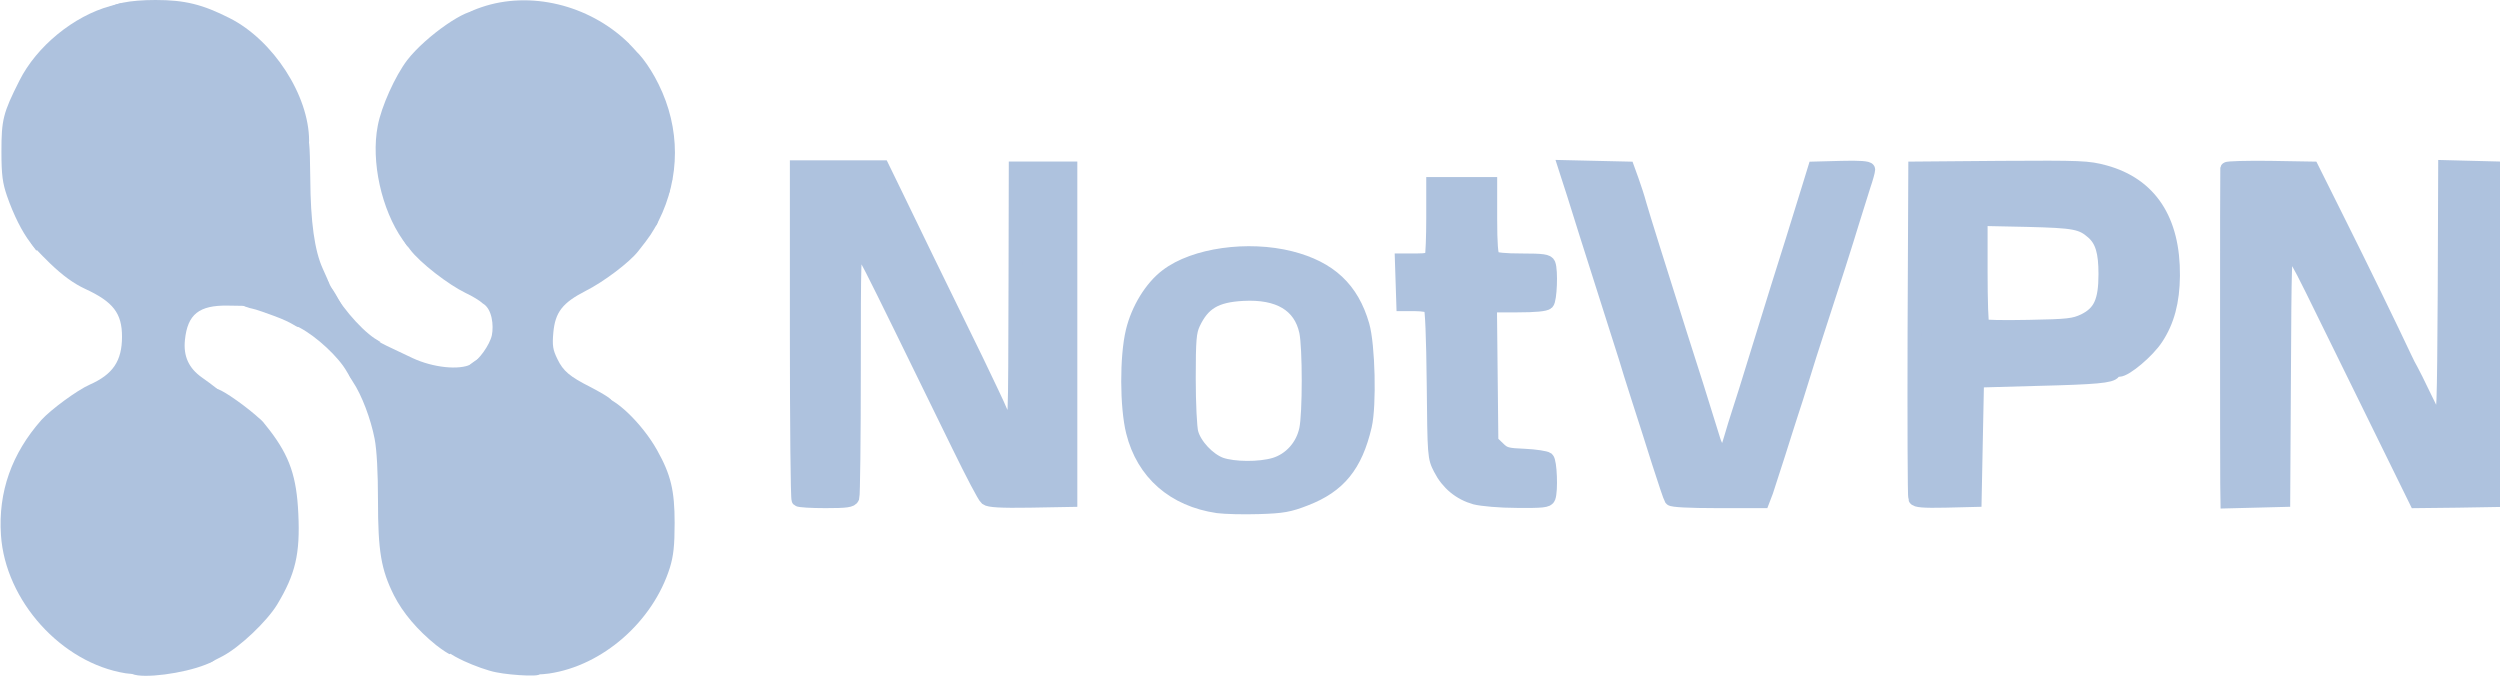 <svg width="185" height="50" viewBox="0 0 185 50" fill="none" xmlns="http://www.w3.org/2000/svg">
<g clip-path="url(#clip0_0_7)">
<path d="M90.11 37.474C86.852 36.996 84.586 35.018 83.825 31.961C83.365 30.124 83.347 26.396 83.807 24.505C84.197 22.88 85.188 21.254 86.339 20.389C88.375 18.834 92.358 18.286 95.509 19.081C98.412 19.823 100.059 21.36 100.838 24.064C101.263 25.53 101.369 30 101.015 31.52C100.324 34.47 99.085 35.972 96.624 36.926C95.403 37.403 94.925 37.491 93.137 37.544C92.004 37.58 90.641 37.544 90.11 37.474ZM94.323 34.364C95.474 34.011 96.377 33.021 96.642 31.767C96.89 30.618 96.89 25.707 96.642 24.541C96.217 22.579 94.624 21.625 91.986 21.767C89.95 21.873 89.03 22.438 88.322 23.94C88.038 24.558 87.985 25.106 87.985 28.004C87.985 29.859 88.074 31.661 88.18 32.032C88.428 32.95 89.437 34.011 90.34 34.346C91.313 34.682 93.19 34.7 94.323 34.364Z" fill="#AEC2DE" stroke="#AEC2DE"/>
<path d="M59.075 36.979C59.004 36.926 58.951 31.36 58.951 24.611V12.367H62.138H65.307L66.28 14.364C67.289 16.466 69.768 21.555 72.282 26.678C73.096 28.375 73.91 30.071 74.052 30.442C74.247 30.901 74.442 31.095 74.689 31.095C75.132 31.095 75.097 32.085 75.132 20.76L75.15 12.456H77.186H79.222V24.735V37.014L76.23 37.067C74.052 37.102 73.185 37.049 72.99 36.89C72.831 36.767 71.928 35.035 70.954 33.039C63.412 17.615 63.855 18.48 63.483 18.41C63.218 18.357 63.2 19.099 63.2 27.438C63.2 32.456 63.147 36.661 63.094 36.82C63.005 37.049 62.651 37.102 61.093 37.102C60.049 37.102 59.128 37.049 59.075 36.979Z" fill="#AEC2DE" stroke="#AEC2DE"/>
<path d="M109.158 36.837C108.025 36.519 107.122 35.777 106.573 34.7C106.13 33.834 106.13 33.799 106.077 28.357C106.042 24.982 105.953 22.809 105.847 22.703C105.759 22.615 105.263 22.526 104.749 22.526H103.829L103.776 20.901L103.723 19.258H104.785C105.564 19.258 105.847 19.187 105.936 18.975C105.989 18.816 106.042 17.544 106.042 16.148V13.604H108.166H110.291V16.219C110.291 18.021 110.361 18.905 110.503 19.046C110.645 19.187 111.37 19.258 112.61 19.258C114.168 19.258 114.522 19.311 114.61 19.541C114.805 20.035 114.716 22.191 114.504 22.403C114.362 22.544 113.601 22.615 112.291 22.615H110.273L110.326 27.65L110.379 32.685L110.875 33.163C111.317 33.604 111.512 33.657 112.822 33.71C113.619 33.746 114.38 33.869 114.504 33.958C114.716 34.152 114.805 36.29 114.61 36.82C114.522 37.067 114.15 37.102 112.256 37.085C110.999 37.085 109.653 36.961 109.158 36.837Z" fill="#AEC2DE" stroke="#AEC2DE"/>
<path d="M123.657 36.926C123.586 36.82 123.179 35.601 122.737 34.223C122.312 32.845 121.621 30.724 121.232 29.505C120.842 28.286 120.417 26.944 120.294 26.502C120.152 26.06 119.727 24.717 119.338 23.498C118.948 22.279 118.063 19.505 117.372 17.314C116.7 15.124 116.045 13.11 115.956 12.845L115.797 12.35L118.116 12.403L120.453 12.456L120.772 13.339C120.949 13.834 121.214 14.629 121.338 15.106C121.568 15.919 122.843 19.982 124.348 24.735C124.879 26.36 126.189 30.512 126.826 32.597C126.985 33.092 127.162 33.322 127.428 33.357C127.747 33.41 127.835 33.269 128.083 32.385C128.242 31.82 128.49 31.042 128.614 30.654C128.862 29.912 129.216 28.781 130.544 24.47C131.464 21.502 131.535 21.254 132.668 17.668C133.111 16.254 133.642 14.505 133.872 13.781L134.279 12.456L136.28 12.403C137.59 12.367 138.262 12.421 138.262 12.544C138.262 12.65 138.121 13.18 137.926 13.746C137.749 14.293 137.377 15.477 137.112 16.343C136.616 17.986 135.695 20.866 134.545 24.382C134.173 25.495 133.66 27.138 133.394 28.004C133.128 28.887 132.757 30.035 132.58 30.565C132.403 31.095 131.978 32.456 131.624 33.569C131.27 34.682 130.862 35.936 130.721 36.361L130.438 37.102H127.109C124.967 37.102 123.728 37.032 123.657 36.926Z" fill="#AEC2DE" stroke="#AEC2DE"/>
<path d="M141.714 36.891C141.661 36.767 141.643 31.219 141.661 24.558L141.714 12.456L148.07 12.403C154.018 12.368 154.514 12.385 155.753 12.721C159.116 13.64 160.851 16.272 160.816 20.407C160.798 22.315 160.409 23.781 159.577 25.035C158.957 25.989 157.311 27.385 156.797 27.385C156.638 27.385 156.479 27.456 156.426 27.544C156.231 27.845 155.115 27.951 150.743 28.057L146.317 28.18L146.228 32.597L146.14 37.014L143.962 37.067C142.334 37.103 141.767 37.05 141.714 36.891ZM154.23 23.71C155.399 23.127 155.788 22.297 155.788 20.283C155.788 18.64 155.54 17.809 154.868 17.209C154.018 16.466 153.522 16.378 149.999 16.29L146.582 16.219V20.088C146.582 22.226 146.636 24.028 146.724 24.099C146.795 24.187 148.317 24.205 150.123 24.17C153.08 24.117 153.469 24.064 154.23 23.71Z" fill="#AEC2DE" stroke="#AEC2DE"/>
<path d="M164.798 35.83C164.781 34.329 164.781 12.703 164.798 12.491C164.816 12.421 166.232 12.385 167.967 12.403L171.101 12.456L173.048 16.36C174.801 19.859 177.049 24.488 177.952 26.413C178.129 26.802 178.359 27.244 178.448 27.385C178.536 27.526 178.979 28.428 179.439 29.382C180.041 30.654 180.324 31.095 180.537 31.06C180.82 31.007 180.838 30.177 180.891 21.678L180.926 12.35L183.015 12.403L185.086 12.456V24.735V37.014L181.935 37.067L178.784 37.102L175.686 30.795C173.969 27.314 171.897 23.092 171.083 21.431C170.145 19.523 169.49 18.375 169.33 18.375C169.1 18.375 169.065 19.611 169.03 27.703L168.976 37.014L166.905 37.067L164.816 37.12L164.798 35.83Z" fill="#AEC2DE" stroke="#AEC2DE"/>
<path d="M9.294 49.823C4.55 49.064 0.389 44.452 0.071 39.594C-0.142 36.396 0.867 33.569 3.063 31.078C3.771 30.3 5.718 28.869 6.639 28.463C8.356 27.703 9.029 26.714 9.029 24.912C9.029 23.18 8.374 22.332 6.302 21.378C5.47 20.989 4.674 20.424 3.7 19.488C2.939 18.746 2.301 18.074 2.301 17.968C2.301 17.862 2.425 17.65 2.567 17.491C2.726 17.314 2.921 16.749 3.009 16.201C3.204 15 3.735 13.41 4.019 13.162C4.125 13.074 4.32 12.509 4.426 11.926C4.532 11.343 4.833 10.459 5.063 9.965C5.311 9.452 5.576 8.587 5.665 8.021C5.86 6.784 6.355 5.194 6.745 4.594C6.886 4.346 7.205 3.445 7.418 2.562C7.648 1.678 7.896 0.866 7.966 0.724C8.197 0.283 9.577 0 11.507 0C13.667 0 14.977 0.318 16.995 1.343C20.217 2.968 22.873 7.067 22.873 10.424C22.873 11.378 22.518 12.367 22.182 12.367C22.041 12.367 21.952 12.615 21.952 12.986C21.952 13.322 21.899 13.604 21.828 13.604C21.704 13.604 21.209 15.654 20.713 18.286C20.589 18.869 20.341 19.841 20.129 20.459C19.828 21.378 19.651 21.625 19.173 21.855C18.854 21.997 18.588 22.244 18.588 22.367C18.588 22.65 18.588 22.65 16.871 22.615C14.729 22.579 13.879 23.251 13.685 25.159C13.561 26.36 13.968 27.244 14.941 27.933C16.57 29.081 16.995 29.541 16.995 30.159C16.995 30.53 16.889 30.795 16.73 30.848C16.552 30.919 16.464 31.201 16.464 31.732C16.464 32.244 16.375 32.562 16.216 32.615C16.075 32.668 15.933 33.127 15.844 33.799C15.791 34.399 15.614 35.141 15.49 35.424C15.366 35.724 15.118 36.555 14.959 37.279C14.8 38.004 14.517 38.94 14.322 39.364C14.145 39.77 13.932 40.424 13.879 40.813C13.809 41.201 13.702 41.519 13.632 41.519C13.454 41.519 12.888 42.88 12.481 44.258C12.021 45.848 11.277 47.703 11.118 47.703C11.047 47.703 10.976 47.862 10.976 48.056C10.976 48.71 10.551 49.806 10.268 49.859C10.126 49.894 9.684 49.876 9.294 49.823Z" fill="#AEC2DE"/>
<path d="M34.521 27.262C34.521 27.173 34.805 26.944 35.141 26.714L35.761 26.325V26.855C35.761 27.35 35.708 27.385 35.141 27.385C34.805 27.385 34.521 27.332 34.521 27.262Z" fill="#AEC2DE"/>
<path d="M24.43 22.526C24.43 22.385 24.36 22.262 24.253 22.262C24.165 22.262 24.076 21.979 24.076 21.643C24.076 20.813 24.307 20.866 24.855 21.802C25.422 22.774 25.422 22.791 24.873 22.791C24.59 22.791 24.43 22.686 24.43 22.526Z" fill="#AEC2DE"/>
<path d="M32.273 47.739C30.892 46.626 29.812 45.353 29.157 44.064C28.201 42.156 27.971 40.795 27.971 37.032C27.971 34.965 27.883 33.304 27.723 32.474C27.44 31.007 26.767 29.223 26.112 28.251C25.652 27.544 25.688 27.385 26.325 27.385C26.697 27.385 26.732 27.314 26.732 26.343C26.732 25.053 27.051 24.682 27.759 25.124C28.201 25.406 28.662 25.618 30.538 26.502C32.061 27.209 33.973 27.403 34.858 26.961C35.442 26.643 36.239 25.53 36.398 24.806C36.54 24.099 36.428 22.857 35.725 22.456C35.531 22.262 34.946 21.908 34.451 21.678C33.176 21.06 31.087 19.452 30.343 18.463C29.759 17.703 29.706 17.579 29.83 16.82C29.901 16.36 30.131 15.442 30.361 14.753C30.591 14.081 30.875 13.039 30.981 12.456C31.105 11.873 31.423 10.954 31.689 10.424C31.954 9.894 32.238 9.099 32.309 8.657C32.379 8.216 32.503 7.792 32.574 7.686C32.645 7.597 32.786 6.996 32.893 6.378C33.017 5.76 33.247 4.929 33.441 4.523C33.813 3.746 34.256 2.367 34.433 1.466C34.539 0.972 34.663 0.866 35.637 0.53C39.213 -0.689 43.532 0.336 46.436 3.11C47.091 3.763 47.25 3.993 47.038 4.028C46.825 4.081 46.737 4.276 46.737 4.77C46.737 5.141 46.666 5.477 46.56 5.512C46.365 5.565 45.958 7.032 45.568 9.081C45.409 9.859 45.108 10.866 44.86 11.343C44.63 11.802 44.311 12.65 44.152 13.198C43.993 13.763 43.798 14.505 43.692 14.841C43.603 15.177 43.462 15.742 43.373 16.078C43.302 16.413 43.037 17.191 42.789 17.809C42.541 18.41 42.205 19.364 42.045 19.929C41.886 20.477 41.691 21.025 41.603 21.113C41.532 21.219 41.373 21.608 41.249 21.997C41.125 22.385 40.948 22.809 40.842 22.933C40.735 23.074 40.541 23.781 40.417 24.523C40.275 25.265 40.098 26.325 39.992 26.855C39.832 27.845 39.337 29.152 39.089 29.346C39 29.399 38.823 30.035 38.682 30.76C38.54 31.484 38.186 32.685 37.903 33.463C37.602 34.223 37.195 35.583 37 36.466C36.681 37.791 35.92 40.035 35.035 42.191C34.946 42.42 34.876 42.739 34.876 42.915C34.876 43.092 34.557 43.887 34.167 44.664C33.548 45.883 33.459 46.219 33.459 47.244C33.459 47.88 33.388 48.41 33.3 48.41C33.211 48.41 32.751 48.109 32.273 47.739Z" fill="#AEC2DE"/>
<path d="M36.734 49.753C36.132 49.647 35.07 49.258 34.344 48.922C33.264 48.41 32.981 48.18 32.804 47.721C32.68 47.385 32.68 47.209 32.786 47.279C32.91 47.35 32.928 47.156 32.84 46.678C32.733 46.06 32.822 45.76 33.53 44.329C33.973 43.445 34.344 42.562 34.344 42.385C34.344 42.209 34.415 41.891 34.504 41.661C35.389 39.505 36.15 37.261 36.469 35.936C36.663 35.053 37.071 33.693 37.372 32.933C37.655 32.156 38.009 30.954 38.151 30.23C38.292 29.505 38.469 28.869 38.558 28.816C38.806 28.622 39.301 27.314 39.461 26.325C39.567 25.795 39.744 24.735 39.886 23.993C40.01 23.251 40.204 22.544 40.31 22.403C40.417 22.279 40.594 21.855 40.718 21.466C40.842 21.078 41.001 20.689 41.072 20.583C41.16 20.495 41.355 19.947 41.514 19.399C41.674 18.834 42.01 17.88 42.258 17.279C42.506 16.661 42.771 15.883 42.842 15.548C42.931 15.212 43.072 14.647 43.161 14.311C43.267 13.975 43.462 13.233 43.621 12.668C43.78 12.12 44.099 11.272 44.329 10.813C44.577 10.336 44.878 9.329 45.037 8.551C45.409 6.59 45.816 5.071 46.011 4.965C46.099 4.894 46.117 4.541 46.046 4.117C45.94 3.551 45.958 3.357 46.153 3.286C46.524 3.145 46.595 3.163 46.471 3.357C46.418 3.463 46.471 3.534 46.63 3.534C47.038 3.534 48.047 4.823 48.737 6.237C50.348 9.488 50.348 13.127 48.737 16.343C48.295 17.191 48.1 17.491 47.215 18.604C46.577 19.417 44.665 20.866 43.32 21.537C41.638 22.403 41.089 23.092 40.948 24.594C40.859 25.583 40.912 25.883 41.249 26.572C41.674 27.456 42.152 27.862 43.692 28.64C44.241 28.922 44.843 29.276 45.037 29.417C45.338 29.647 45.338 29.682 45.073 29.965C44.541 30.495 44.258 31.007 44.099 31.82C43.94 32.597 43.515 33.869 43.072 34.929C42.948 35.23 42.842 35.601 42.842 35.742C42.842 35.901 42.736 36.237 42.594 36.519C42.099 37.491 41.957 37.915 41.532 39.558C41.284 40.459 40.965 41.396 40.806 41.625C40.664 41.855 40.541 42.279 40.541 42.562C40.541 42.862 40.47 43.269 40.381 43.498C40.275 43.728 40.169 44.187 40.098 44.541C40.045 44.894 39.85 45.371 39.655 45.583C39.461 45.795 39.266 46.148 39.213 46.36C39.142 46.555 38.983 46.996 38.841 47.315C38.434 48.198 38.823 49.117 39.585 49.117C39.921 49.117 40.01 49.205 40.01 49.558C40.01 49.982 39.974 50 38.912 49.982C38.292 49.965 37.319 49.876 36.734 49.753Z" fill="#AEC2DE"/>
<path d="M38.611 49.806C38.593 49.647 38.416 49.382 38.204 49.223C37.974 49.064 37.885 48.958 37.991 49.011C38.133 49.081 38.168 48.834 38.097 48.251C38.044 47.703 38.115 47.191 38.292 46.802C38.452 46.466 38.611 46.025 38.682 45.83C38.735 45.618 38.929 45.265 39.124 45.053C39.319 44.841 39.514 44.364 39.567 44.011C39.638 43.657 39.744 43.198 39.85 42.968C39.939 42.739 40.01 42.332 40.01 42.05C40.01 41.767 40.187 41.254 40.399 40.901C40.611 40.53 40.788 39.929 40.788 39.488C40.806 39.028 40.859 38.816 40.948 38.922C41.036 39.046 41.072 38.94 41.019 38.657C40.983 38.357 41.019 38.216 41.125 38.286C41.231 38.357 41.266 38.286 41.196 38.109C41.142 37.933 41.16 37.809 41.249 37.809C41.355 37.809 41.426 37.685 41.426 37.544C41.426 37.279 41.479 37.138 42.01 36.078C42.169 35.742 42.311 35.371 42.311 35.212C42.311 35.071 42.417 34.7 42.541 34.399C43.001 33.339 43.408 32.067 43.568 31.272C43.656 30.83 43.886 30.265 44.081 30C44.329 29.664 44.364 29.505 44.205 29.452C44.099 29.399 44.205 29.346 44.453 29.346C45.409 29.311 47.516 31.325 48.631 33.322C49.64 35.124 49.923 36.29 49.923 38.693C49.923 40.389 49.835 41.148 49.569 42.014C48.312 46.007 44.595 49.258 40.629 49.841C39.956 49.929 39.549 49.929 39.514 49.823C39.425 49.576 38.823 49.611 38.717 49.876C38.646 50 38.611 49.982 38.611 49.806Z" fill="#AEC2DE"/>
<path d="M38.257 45.742C38.257 45.583 38.363 45.353 38.505 45.23C38.682 45.071 38.77 45.071 38.77 45.212C38.77 45.318 38.699 45.406 38.611 45.406C38.522 45.406 38.398 45.548 38.363 45.724C38.292 45.972 38.275 45.972 38.257 45.742Z" fill="#AEC2DE"/>
<path d="M48.1 16.82C47.905 16.785 47.799 16.625 47.834 16.466C47.905 16.113 48.684 15.936 48.684 16.29C48.684 16.678 48.436 16.89 48.1 16.82Z" fill="#AEC2DE"/>
<path d="M49.197 14.311C49.02 14.205 48.95 13.975 49.003 13.551C49.056 13.056 49.127 12.95 49.41 13.021C49.817 13.127 49.87 13.428 49.481 13.428C49.18 13.428 49.127 13.728 49.41 13.816C49.516 13.852 49.587 14.011 49.552 14.17C49.498 14.382 49.41 14.417 49.197 14.311Z" fill="#AEC2DE"/>
<path d="M14.782 48.869C14.517 48.675 14.481 48.481 14.57 47.685C14.818 45.583 15.03 44.541 15.366 43.799C15.561 43.375 15.844 42.474 16.021 41.785C16.181 41.113 16.464 40.3 16.659 40C16.836 39.7 17.101 38.993 17.243 38.41C17.579 36.961 18.252 35 18.606 34.346C18.854 33.887 18.889 33.516 18.819 32.35C18.695 30.583 18.925 30.477 19.969 31.855C21.439 33.781 21.952 35.283 22.076 38.021C22.218 40.989 21.863 42.491 20.5 44.753C19.739 45.989 17.774 47.862 16.482 48.551C15.278 49.187 15.242 49.205 14.782 48.869Z" fill="#AEC2DE"/>
<path d="M25.67 27.509C25.068 26.431 23.439 24.912 22.165 24.24C21.049 23.64 20.73 23.145 21.474 23.145C21.846 23.145 21.917 23.003 22.111 22.173C22.235 21.643 22.412 21.201 22.501 21.201C22.589 21.201 22.66 21.042 22.66 20.848C22.66 20.548 22.784 20.495 23.421 20.495C24.094 20.495 24.183 20.548 24.413 21.078C24.979 22.35 26.59 24.293 27.741 25.053L28.166 25.318L27.759 25.512C27.405 25.689 27.352 25.848 27.352 26.82C27.352 27.898 27.263 28.039 26.661 27.933C26.59 27.915 26.413 27.986 26.307 28.074C26.148 28.216 25.971 28.056 25.67 27.509Z" fill="#AEC2DE"/>
<path d="M29.795 17.738C28.237 15.512 27.44 11.961 27.953 9.311C28.219 7.88 29.246 5.618 30.131 4.452C31.512 2.668 34.681 0.477 35.336 0.848C35.584 0.989 35.584 1.025 35.353 1.113C35.212 1.166 35.035 1.519 34.982 1.89C34.822 2.809 34.38 4.187 33.973 5.053C33.778 5.459 33.548 6.29 33.424 6.908C33.318 7.527 33.176 8.127 33.105 8.216C33.034 8.322 32.91 8.746 32.84 9.187C32.769 9.629 32.486 10.424 32.22 10.954C31.954 11.484 31.6 12.544 31.441 13.304C31.299 14.064 31.069 14.841 30.963 15.035C30.875 15.23 30.644 16.042 30.467 16.82L30.166 18.251L29.795 17.738Z" fill="#AEC2DE"/>
<path d="M9.79 49.876C9.489 49.77 9.489 49.293 9.79 49.293C10.02 49.293 10.445 48.145 10.445 47.526C10.445 47.332 10.516 47.173 10.586 47.173C10.746 47.173 11.489 45.318 11.95 43.728C12.357 42.35 12.923 40.989 13.1 40.989C13.171 40.989 13.277 40.671 13.348 40.283C13.401 39.894 13.614 39.24 13.791 38.834C13.986 38.41 14.269 37.474 14.428 36.749C14.587 36.025 14.835 35.194 14.959 34.894C15.083 34.611 15.26 33.869 15.313 33.269C15.402 32.597 15.543 32.138 15.685 32.085C15.844 32.032 15.933 31.714 15.933 31.201C15.933 30.654 16.021 30.389 16.216 30.318C16.464 30.23 16.446 30.141 16.039 29.735C15.791 29.488 15.579 29.17 15.579 29.046C15.579 28.551 16.004 28.622 17.048 29.311C18.376 30.194 19.828 31.431 19.527 31.449C19.243 31.449 19.226 32.438 19.491 32.597C19.739 32.756 19.544 33.993 19.119 34.894C18.712 35.724 18.004 37.898 17.703 39.134C17.597 39.629 17.349 40.265 17.172 40.548C16.995 40.848 16.712 41.643 16.552 42.315C16.375 43.004 16.092 43.905 15.898 44.329C15.703 44.753 15.473 45.618 15.384 46.254C15.296 46.891 15.172 47.58 15.118 47.809C15.03 48.145 15.101 48.269 15.473 48.428C16.11 48.728 16.057 48.852 15.207 49.187C13.561 49.841 10.622 50.23 9.79 49.876Z" fill="#AEC2DE"/>
<path d="M20.27 23.375C18.755 22.82 18.872 22.898 18.465 22.791C18.004 22.668 17.703 22.491 17.703 22.35C17.703 22.209 17.792 22.085 17.88 22.085C17.986 22.085 18.057 21.979 18.057 21.837C18.057 21.714 18.323 21.466 18.642 21.325C19.119 21.095 19.297 20.848 19.598 19.929C20.005 18.746 20.199 17.898 20.253 17.155C20.323 16.396 21.138 13.162 21.279 13.11C21.368 13.074 21.421 12.774 21.421 12.438C21.421 12.085 21.509 11.838 21.651 11.838C21.917 11.838 22.306 11.025 22.306 10.459C22.306 10.159 22.395 10.053 22.625 10.106C22.89 10.159 22.926 10.459 22.961 13.216C22.979 16.413 23.28 18.551 23.882 19.876C24.484 21.184 24.484 21.184 23.793 21.078C23.262 20.989 23.191 21.025 23.191 21.36C23.191 21.555 23.12 21.732 23.032 21.732C22.943 21.732 22.784 22.155 22.66 22.668C22.341 24.064 22.288 24.205 22.129 24.205C21.849 24.205 21.785 23.929 20.27 23.375Z" fill="#AEC2DE"/>
<path d="M27.847 10.689C27.847 10.3 27.883 10.159 27.918 10.389C27.953 10.601 27.953 10.919 27.918 11.095C27.865 11.254 27.83 11.078 27.847 10.689Z" fill="#AEC2DE"/>
<path d="M2.231 17.933C1.629 17.138 1.009 15.919 0.513 14.488C0.195 13.551 0.106 12.968 0.106 11.219C0.106 8.852 0.23 8.357 1.434 5.972C2.708 3.428 5.453 1.184 8.179 0.442L9.011 0.212L8.692 0.848C8.515 1.219 8.179 2.208 7.966 3.092C7.736 3.975 7.418 4.876 7.276 5.124C6.886 5.724 6.391 7.314 6.196 8.551C6.108 9.117 5.842 9.982 5.594 10.495C5.364 10.989 5.063 11.873 4.957 12.456C4.851 13.039 4.656 13.604 4.55 13.693C4.266 13.94 3.735 15.53 3.541 16.714C3.452 17.244 3.222 17.88 3.045 18.11L2.691 18.551L2.231 17.933Z" fill="#AEC2DE"/>
</g>
<defs>
<clipPath id="clip0_0_7">
<rect width="185" height="50" fill="white"/>
</clipPath>
</defs>
</svg>
